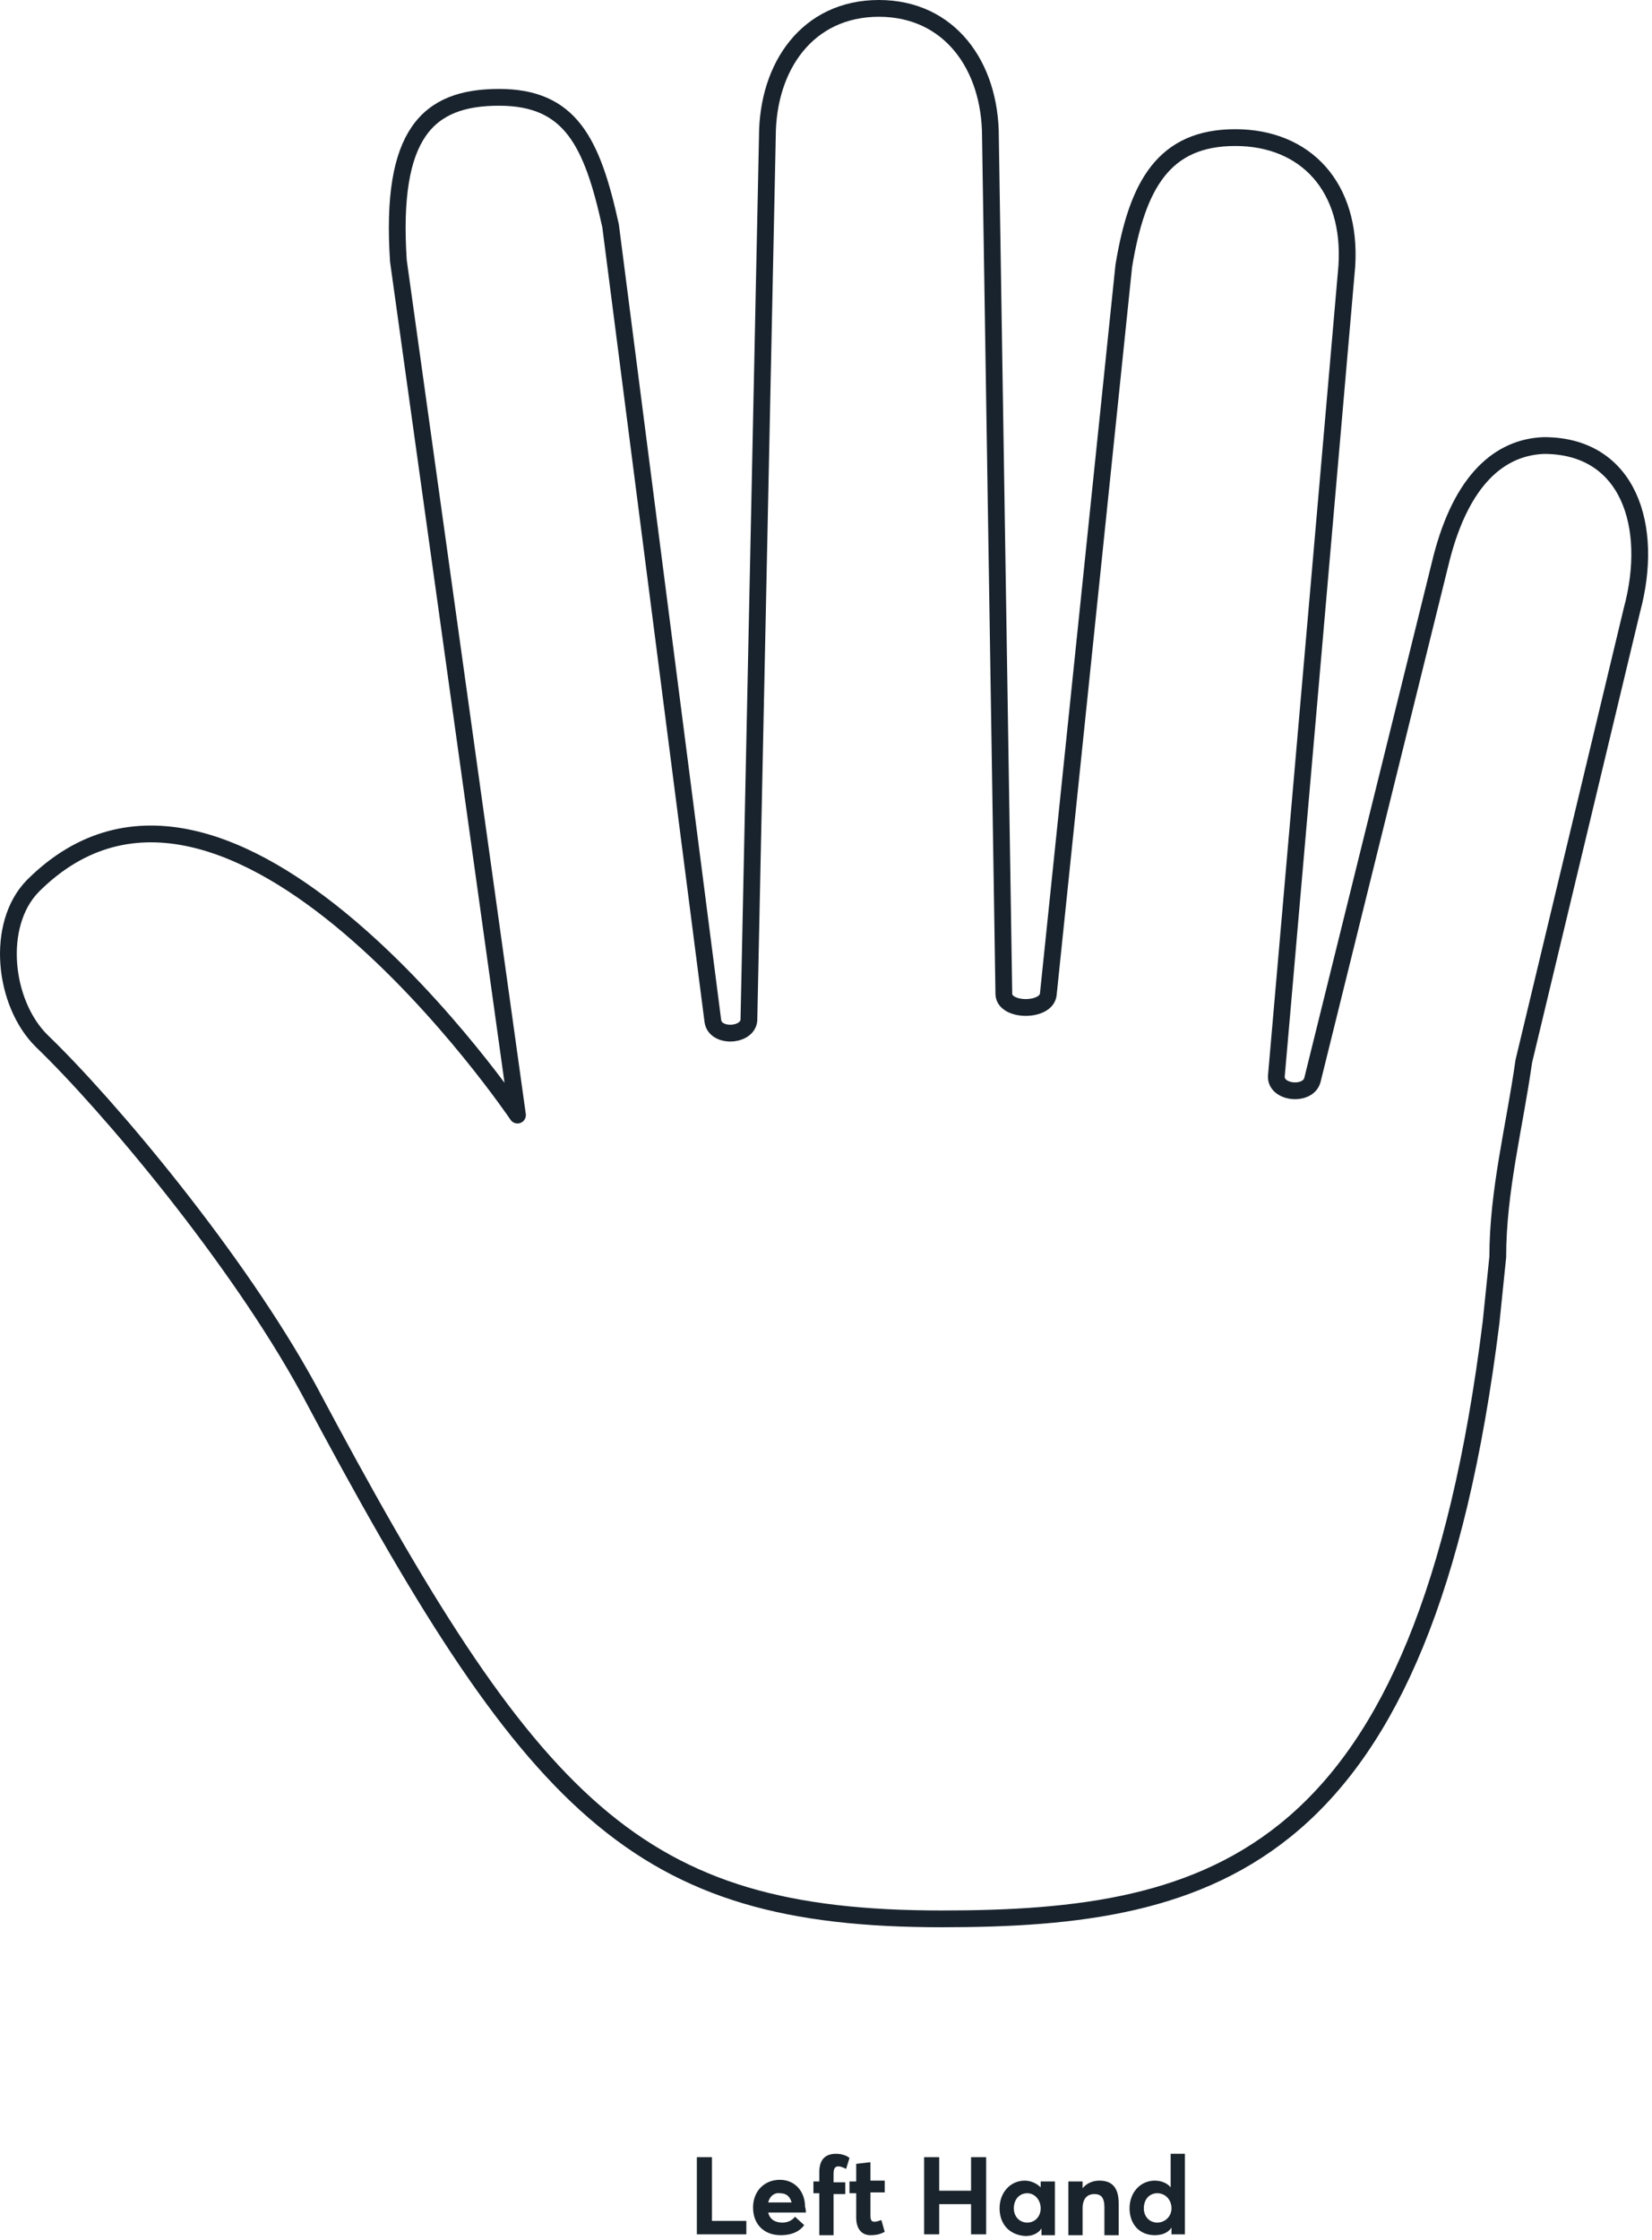 <svg width="197" height="267" viewBox="0 0 197 267" fill="none" xmlns="http://www.w3.org/2000/svg">
<g clip-path="url(#clip0_1868_4676)">
<path d="M156.509 128.7C156.009 130.7 152.009 130.3 152.209 128.2L160.609 31.7C161.209 22.3 155.709 16.4 147.309 16.4C138.809 16.4 135.609 22 134.009 31.7L125.009 118.5C124.809 120.6 119.809 120.6 119.709 118.5L118.109 16.3C118.109 7.8 113.209 1 104.809 1C96.309 1 91.509 7.9 91.509 16.3L89.309 121.4C89.409 123.5 85.309 123.8 85.009 121.7L72.809 26.9C70.609 16.9 68.009 11.6 59.509 11.6C51.009 11.6 46.509 15.9 47.509 31.1L61.709 132.9C61.709 132.9 27.409 82.1 3.909 105.6C-0.591 110.2 0.409 119.6 5.009 124.1C12.909 131.7 28.309 150 36.809 165.6C63.509 215.8 75.909 228.7 112.309 228.7C144.909 228.7 169.809 222 177.809 157.6L178.609 149.8C178.609 141.9 180.609 134.3 181.709 126.5L194.609 72.7C197.309 62.7 194.209 53.1 184.109 53.1C178.809 53.3 174.309 57.2 171.909 66.5L156.509 128.7Z" stroke="#19232D" stroke-width="2" stroke-linecap="round" stroke-linejoin="round"/>
<path d="M83 257.1H84.9V264.7H89V266.3H83.1V257.1H83Z" fill="#1A242C"/>
<path d="M96.101 263.7H91.601C91.801 264.5 92.401 264.9 93.301 264.9C94.001 264.9 94.501 264.6 94.801 264.2L95.901 265.2C95.401 265.9 94.501 266.4 93.101 266.4C91.101 266.4 89.801 265.1 89.801 263.1C89.801 261.2 91.101 259.8 93.001 259.8C94.801 259.8 96.001 261.2 96.001 263C96.101 263.3 96.101 263.6 96.101 263.7ZM91.601 262.5H94.401C94.201 261.8 93.801 261.4 93.001 261.4C92.401 261.3 91.801 261.7 91.601 262.5Z" fill="#1A242C"/>
<path d="M97.7 261.4H97V260H97.7V258.9C97.7 257.4 98.4 256.7 99.7 256.7C100.5 256.7 101.1 257 101.3 257.2L100.9 258.5C100.5 258.3 100.2 258.2 100 258.2C99.6 258.2 99.4 258.4 99.4 259.1V260.1H100.8V261.5H99.4V266.4H97.7V261.4Z" fill="#1A242C"/>
<path d="M102.101 264.3V261.4H101.301V260H102.101V257.9L103.801 257.7V259.9H105.501V261.3H103.801V264C103.801 264.6 103.901 264.8 104.301 264.8C104.501 264.8 104.801 264.7 105.101 264.6L105.501 266C105.101 266.2 104.701 266.4 103.801 266.4C102.801 266.4 102.101 265.7 102.101 264.3Z" fill="#1A242C"/>
<path d="M110.199 257.1H111.999V261.1H115.799V257.1H117.599V266.3H115.799V262.7H111.999V266.3H110.199V257.1Z" fill="#1A242C"/>
<path d="M119.199 263.2C119.199 261.3 120.499 259.9 122.199 259.9C122.899 259.9 123.599 260.2 124.099 260.7V260H125.799V266.4H124.199V265.6C123.799 266.2 123.099 266.5 122.299 266.5C120.399 266.4 119.199 265.1 119.199 263.2ZM124.099 263.2C124.099 262.2 123.399 261.4 122.499 261.4C121.599 261.4 120.899 262.1 120.899 263.2C120.899 264.2 121.599 264.9 122.499 264.9C123.399 264.9 124.099 264.2 124.099 263.2Z" fill="#1A242C"/>
<path d="M127.4 260H129.1V260.8C129.6 260.2 130.3 259.9 131.1 259.9C132.5 259.9 133.4 260.6 133.4 262.6V266.4H131.7V263.1C131.7 261.9 131.3 261.5 130.5 261.5C129.6 261.5 129.1 262.1 129.1 263.2V266.4H127.4V260Z" fill="#1A242C"/>
<path d="M134.699 263.2C134.699 261.3 135.999 259.9 137.699 259.9C138.499 259.9 139.199 260.2 139.599 260.7V256.7H141.299V266.3H139.699V265.5C139.299 266.1 138.599 266.4 137.699 266.4C135.899 266.4 134.699 265.1 134.699 263.2ZM139.699 263.2C139.699 262.2 138.999 261.4 137.999 261.4C137.099 261.4 136.399 262.1 136.399 263.2C136.399 264.2 137.099 264.9 137.999 264.9C138.899 264.9 139.699 264.2 139.699 263.2Z" fill="#1A242C"/>
</g>
<defs>
<clipPath id="clip0_1868_4676">
<rect width="196.54" height="266.5" fill="white"/>
</clipPath>
</defs>
</svg>
